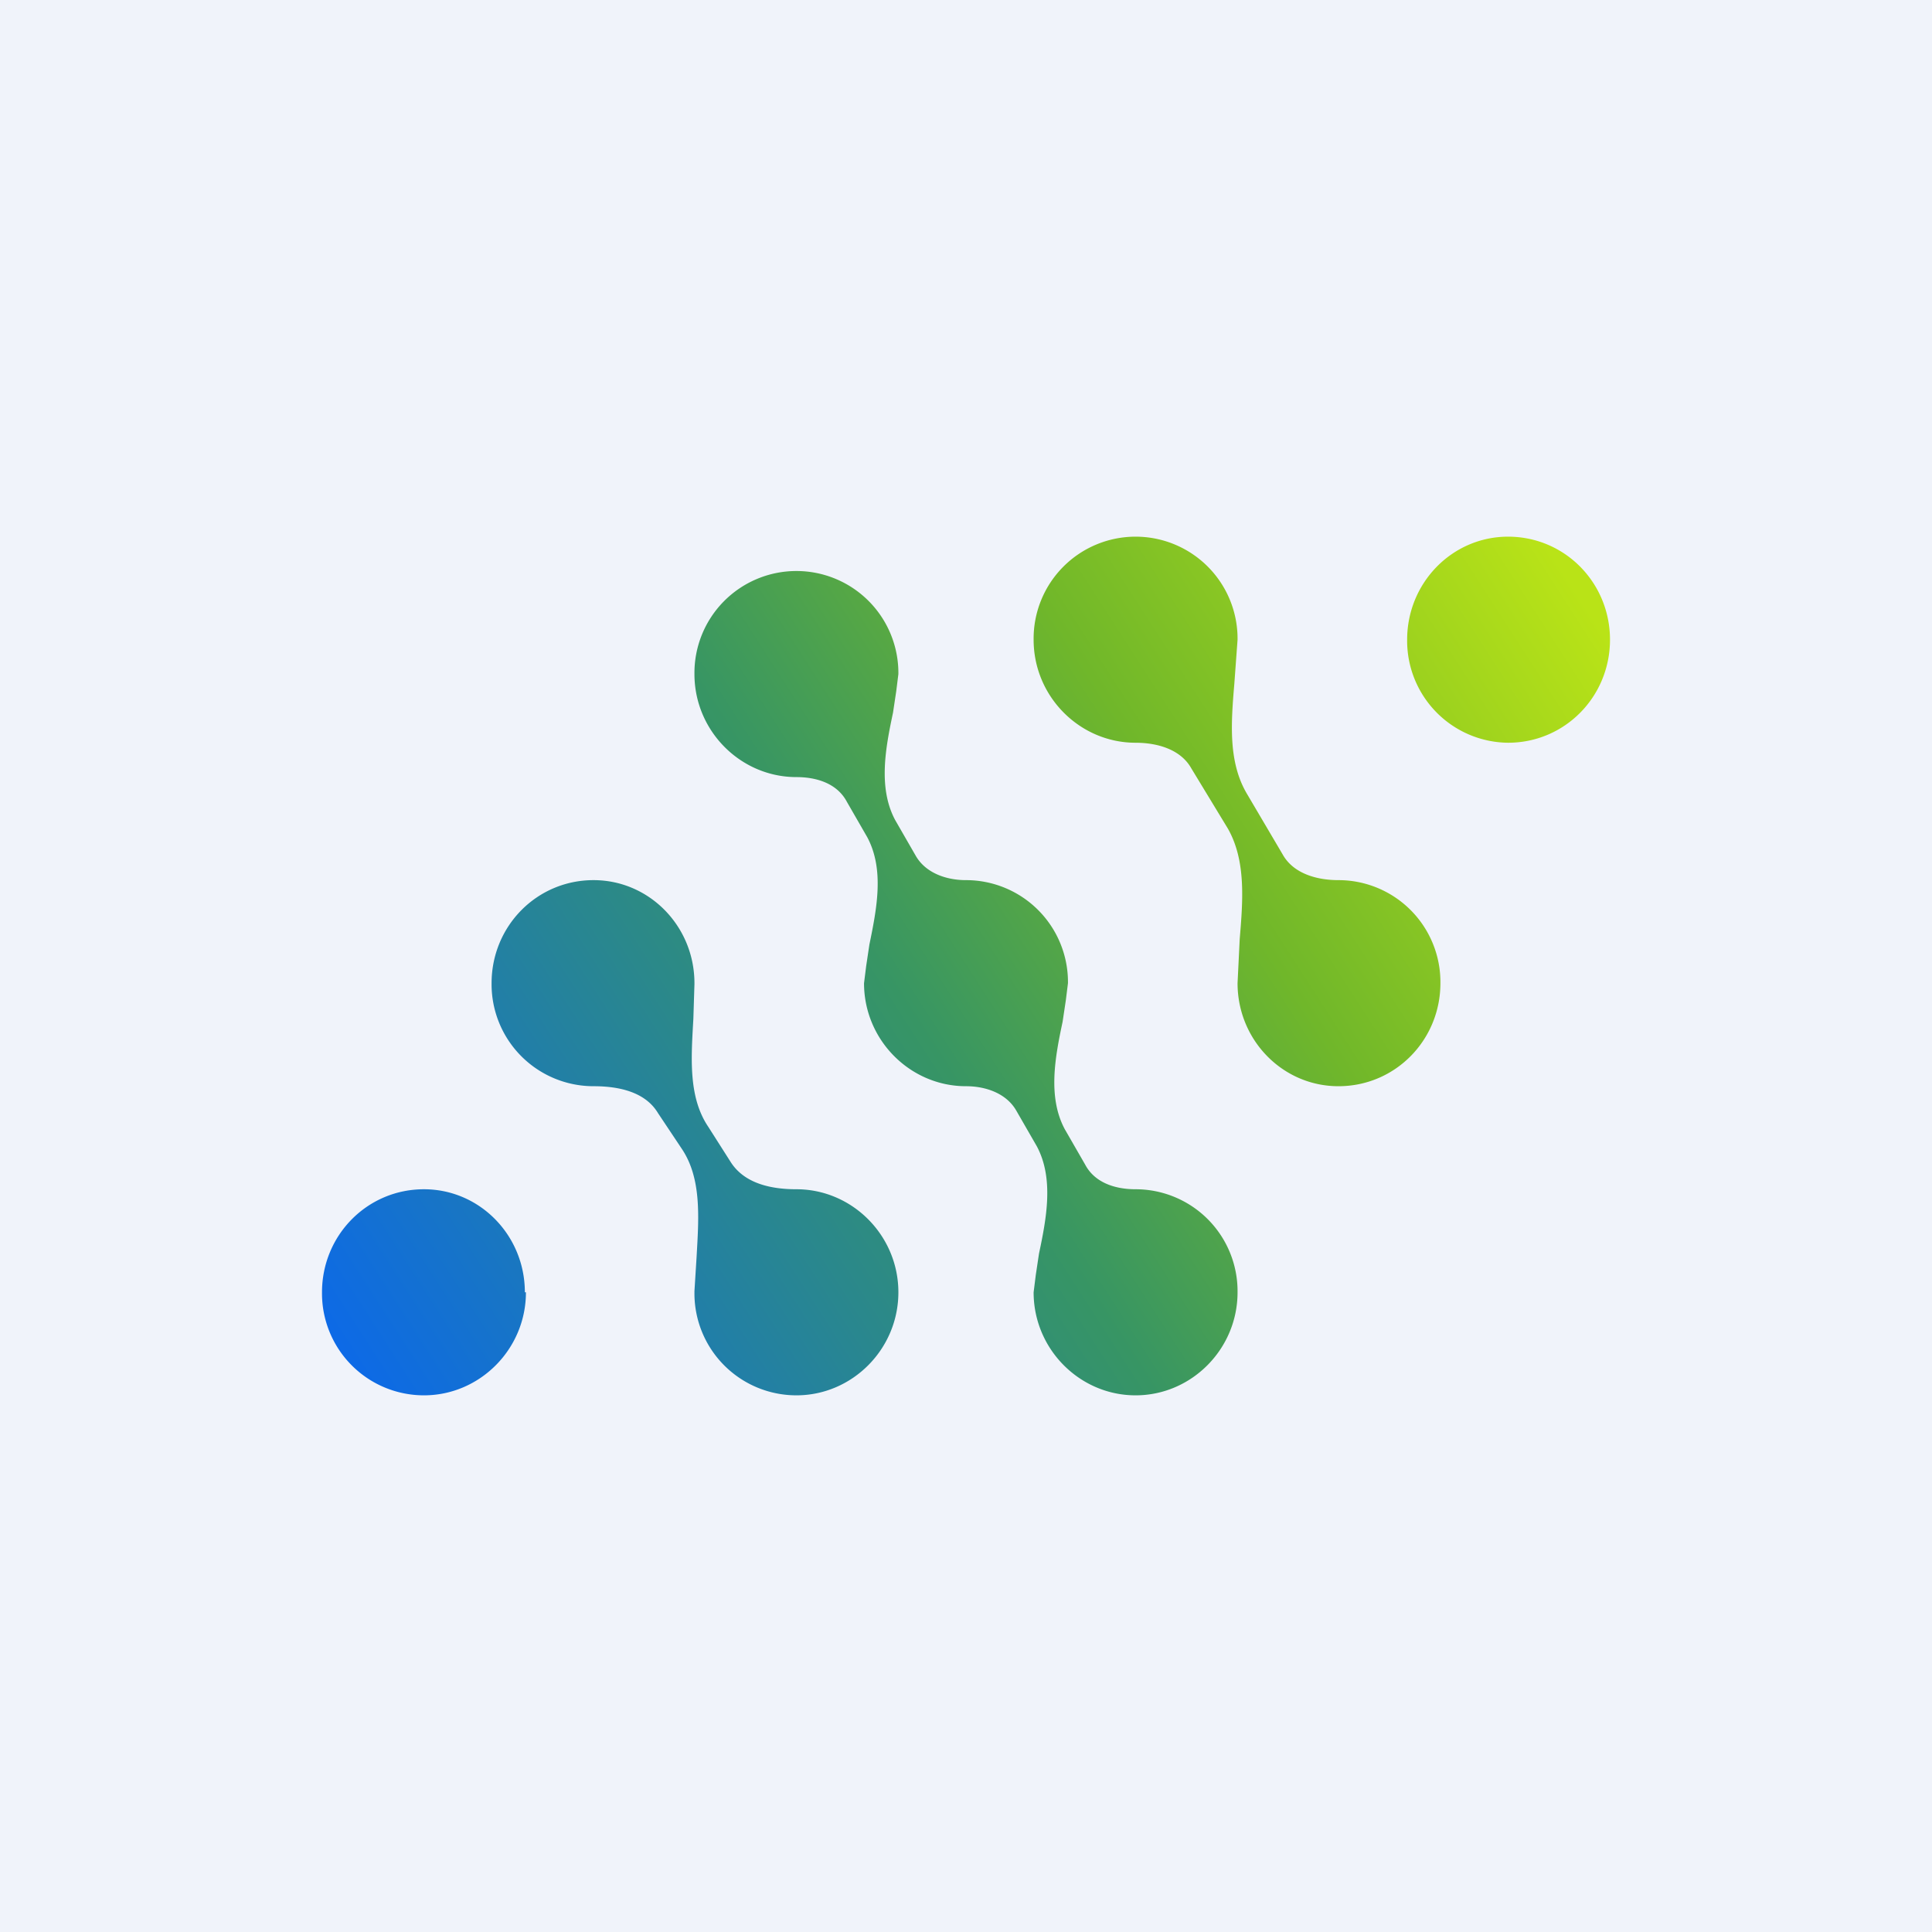 <!-- by TradingView --><svg width="18" height="18" viewBox="0 0 18 18" xmlns="http://www.w3.org/2000/svg"><path fill="#F0F3FA" d="M0 0h18v18H0z"/><path d="M15 5.96c0 .53-.42.96-.95.96a.95.95 0 0 1-.94-.96c0-.53.42-.96.94-.96.53 0 .95.43.95.96ZM4.9 12.04c0 .53-.43.96-.95.96a.95.95 0 0 1-.95-.96c0-.53.42-.96.95-.96.52 0 .94.43.94.96Zm5.68-5.12c.2 0 .42.06.52.24l.34.56c.17.3.14.67.11 1.03l-.02.41c0 .53.42.96.94.96.53 0 .95-.43.95-.96a.95.95 0 0 0-.95-.96c-.2 0-.42-.06-.52-.24l-.33-.56c-.18-.3-.15-.67-.12-1.03l.03-.41a.95.95 0 0 0-.95-.96.95.95 0 0 0-.95.96c0 .53.43.96.95.96Zm-3.16.32c.19 0 .38.06.47.23l.19.33c.16.3.09.66.02 1l-.03.2-.02.16c0 .53.43.96.95.96.19 0 .38.07.47.23l.19.33c.16.3.09.67.02 1l-.03.2-.02.16c0 .53.43.96.95.96s.95-.43.95-.96a.95.95 0 0 0-.95-.96c-.19 0-.38-.06-.47-.23l-.19-.33c-.16-.3-.09-.67-.02-1l.03-.2.02-.16A.95.95 0 0 0 9 8.2c-.19 0-.38-.07-.47-.23l-.19-.33c-.16-.3-.09-.67-.02-1l.03-.2.02-.16a.95.95 0 0 0-.95-.96.95.95 0 0 0-.95.96c0 .53.43.96.95.96Zm-.96 2.25c-.02.36-.05.73.14 1.01l.21.33c.13.2.38.25.61.25.52 0 .95.43.95.96s-.43.96-.95.96a.95.95 0 0 1-.95-.96v-.01l.02-.32c.02-.36.05-.73-.14-1.01l-.22-.33c-.12-.2-.37-.25-.6-.25a.95.95 0 0 1-.95-.96c0-.53.42-.96.95-.96.52 0 .94.43.94.96v.01l-.01.32Z" fill="url(#adfpedumi)"/><defs><linearGradient id="adfpedumi" x1="14.37" y1="5" x2="2.91" y2="12.38" gradientUnits="userSpaceOnUse"><stop stop-color="#B9E317"/><stop offset=".31" stop-color="#70B72A"/><stop offset=".54" stop-color="#379564"/><stop offset="1" stop-color="#0C69E9"/></linearGradient></defs></svg>